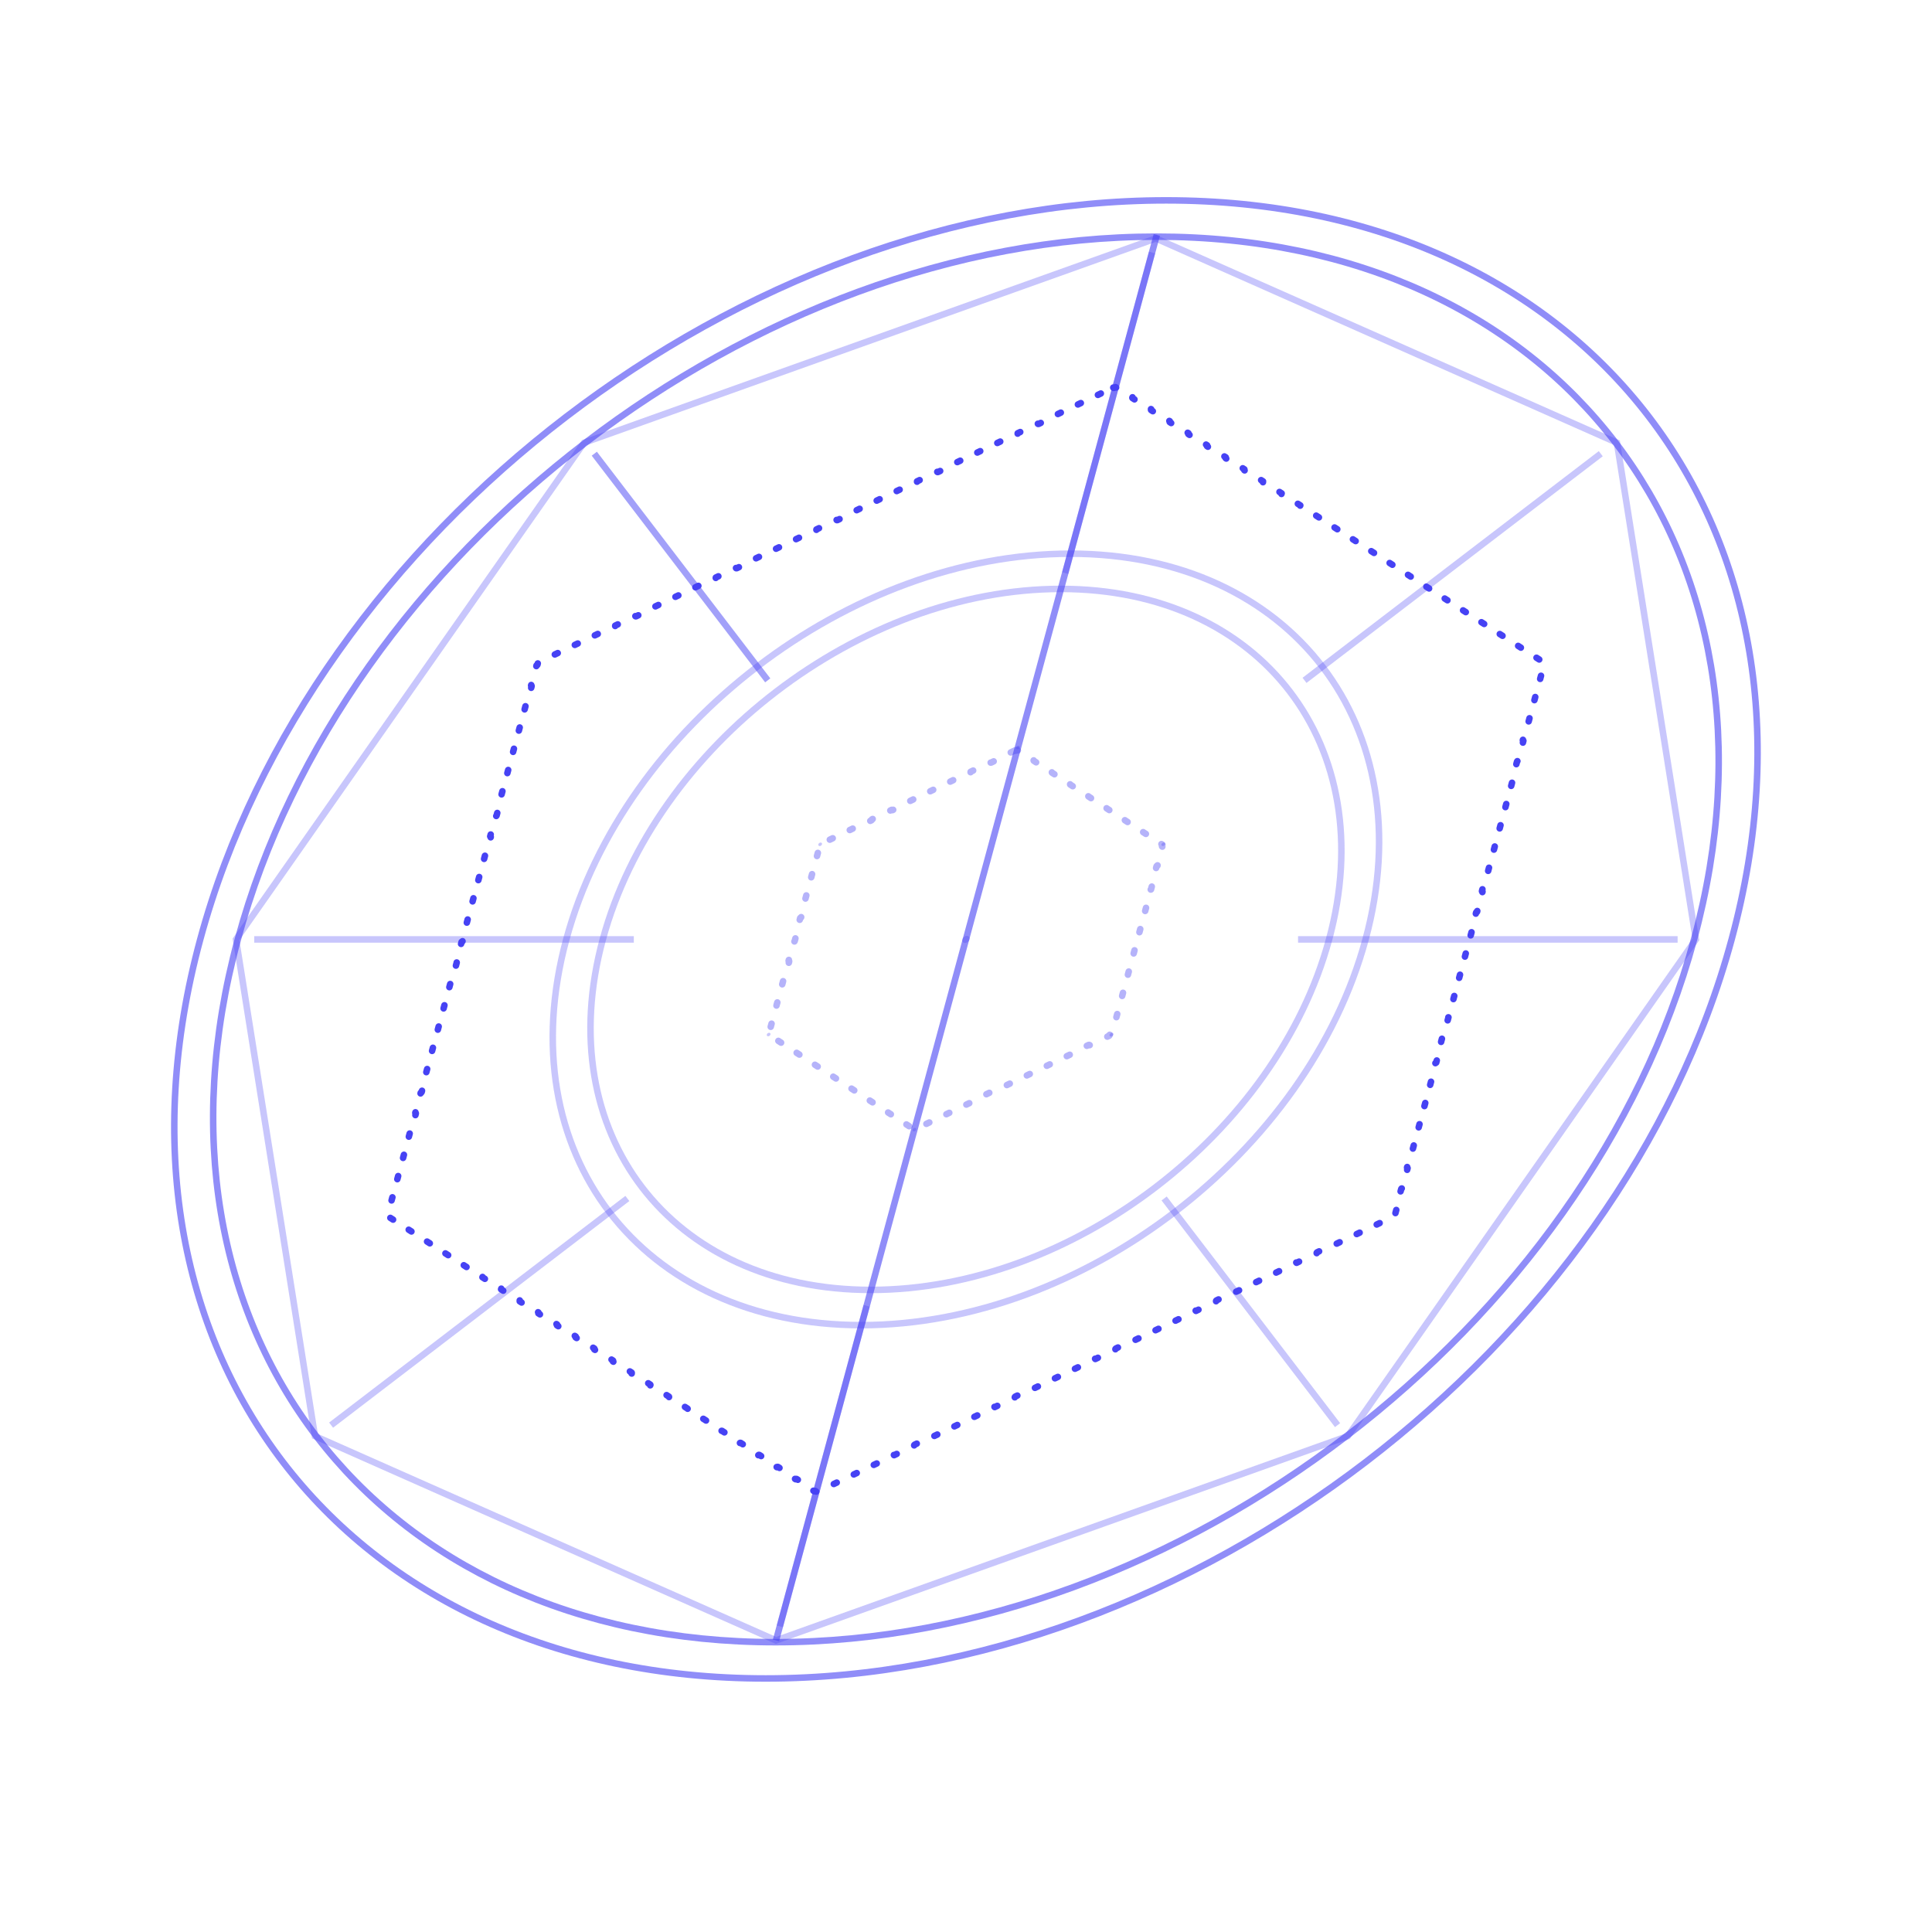 <svg width="500" height="500" viewBox="0 0 593 438" fill="none" xmlns="http://www.w3.org/2000/svg">
<path opacity="0.4" d="M311.535 152.823C311.569 152.926 311.696 152.962 311.82 152.902L312.232 152.704L312.537 152.902C312.628 152.962 312.774 152.926 312.864 152.823L317.328 155.735C317.238 155.838 317.239 155.97 317.33 156.03L318.129 156.551C318.22 156.611 318.367 156.575 318.456 156.472L322.92 159.384C322.83 159.487 322.832 159.619 322.923 159.679L323.722 160.2C323.813 160.261 323.959 160.224 324.049 160.121L328.513 163.033C328.423 163.137 328.424 163.268 328.515 163.328L329.314 163.849C329.405 163.91 329.552 163.873 329.641 163.77L334.105 166.682C334.015 166.786 334.017 166.918 334.108 166.977L334.907 167.498C334.998 167.559 335.144 167.522 335.234 167.419L339.698 170.331C339.608 170.435 339.609 170.567 339.7 170.626L340.499 171.147C340.59 171.208 340.737 171.171 340.826 171.068L345.29 173.98C345.2 174.084 345.202 174.216 345.293 174.275L346.092 174.796C346.183 174.857 346.329 174.82 346.419 174.718L350.883 177.629C350.793 177.733 350.794 177.865 350.885 177.924L351.684 178.446C351.775 178.506 351.922 178.469 352.011 178.367L356.475 181.278C356.385 181.382 356.386 181.514 356.478 181.574L356.781 181.772L356.674 182.168C356.642 182.288 356.716 182.384 356.84 182.384L355.262 188.208C355.139 188.208 355.012 188.304 354.979 188.424L354.697 189.466C354.664 189.586 354.739 189.683 354.862 189.683L353.284 195.506C353.161 195.506 353.034 195.602 353.002 195.722L352.719 196.765C352.687 196.885 352.762 196.981 352.885 196.981L351.307 202.804C351.184 202.804 351.057 202.901 351.024 203.021L350.742 204.063C350.709 204.183 350.784 204.279 350.907 204.279L349.33 210.103C349.206 210.103 349.079 210.199 349.047 210.319L348.764 211.361C348.732 211.481 348.807 211.577 348.93 211.577L347.352 217.401C347.229 217.401 347.102 217.497 347.069 217.617L346.787 218.659C346.755 218.779 346.829 218.876 346.953 218.876L345.375 224.699C345.251 224.699 345.125 224.795 345.092 224.915L344.81 225.958C344.777 226.078 344.852 226.174 344.975 226.174L343.397 231.997C343.274 231.997 343.147 232.094 343.115 232.214L342.832 233.256C342.8 233.376 342.874 233.472 342.998 233.472L341.42 239.296C341.297 239.296 341.17 239.392 341.137 239.512L341.03 239.908L340.619 240.106C340.495 240.166 340.422 240.298 340.456 240.402L334.414 243.313C334.381 243.211 334.254 243.174 334.13 243.234L333.049 243.756C332.925 243.815 332.852 243.947 332.886 244.051L326.844 246.963C326.811 246.86 326.684 246.823 326.56 246.884L325.479 247.405C325.355 247.464 325.283 247.596 325.316 247.7L319.274 250.612C319.241 250.509 319.114 250.472 318.99 250.533L317.909 251.054C317.785 251.113 317.713 251.245 317.746 251.349L311.705 254.261C311.671 254.158 311.544 254.121 311.42 254.182L310.339 254.703C310.215 254.762 310.143 254.894 310.176 254.998L304.135 257.91C304.101 257.807 303.974 257.77 303.85 257.831L302.769 258.352C302.646 258.412 302.573 258.543 302.606 258.647L296.565 261.559C296.531 261.456 296.404 261.42 296.28 261.48L295.199 262.001C295.076 262.061 295.003 262.193 295.036 262.296L288.995 265.208C288.961 265.105 288.834 265.069 288.71 265.129L287.629 265.65C287.506 265.71 287.433 265.842 287.466 265.946L281.425 268.857C281.391 268.755 281.264 268.718 281.141 268.778L280.728 268.976L280.424 268.778C280.332 268.718 280.186 268.755 280.096 268.857L275.633 265.946C275.722 265.842 275.721 265.71 275.63 265.65L274.831 265.129C274.74 265.069 274.593 265.105 274.504 265.208L270.04 262.296C270.13 262.193 270.129 262.061 270.037 262.001L269.239 261.48C269.147 261.42 269.001 261.456 268.911 261.559L264.448 258.647C264.537 258.543 264.536 258.412 264.445 258.352L263.646 257.831C263.555 257.77 263.408 257.807 263.319 257.91L258.855 254.998C258.945 254.894 258.944 254.762 258.852 254.703L258.054 254.182C257.962 254.121 257.816 254.158 257.726 254.261L253.263 251.349C253.352 251.245 253.351 251.113 253.26 251.054L252.461 250.533C252.37 250.472 252.223 250.509 252.134 250.612L247.67 247.7C247.76 247.596 247.759 247.464 247.667 247.405L246.869 246.884C246.777 246.823 246.631 246.86 246.541 246.963L242.078 244.051C242.167 243.947 242.166 243.815 242.075 243.756L241.276 243.234C241.185 243.174 241.038 243.211 240.949 243.313L236.485 240.402C236.575 240.298 236.574 240.166 236.482 240.106L236.179 239.908L236.286 239.512C236.319 239.392 236.244 239.296 236.121 239.296L237.698 233.472C237.822 233.472 237.949 233.376 237.981 233.256L238.263 232.214C238.296 232.094 238.221 231.997 238.098 231.997L239.676 226.174C239.799 226.174 239.926 226.078 239.958 225.958L240.241 224.915C240.273 224.795 240.199 224.699 240.075 224.699L241.653 218.876C241.776 218.876 241.903 218.779 241.936 218.659L242.218 217.617C242.251 217.497 242.176 217.401 242.053 217.401L243.631 211.577C243.754 211.577 243.881 211.481 243.913 211.361L244.196 210.319C244.228 210.199 244.154 210.103 244.03 210.103L245.608 204.279C245.731 204.279 245.858 204.183 245.891 204.063L246.173 203.021C246.206 202.901 246.131 202.804 246.008 202.804L247.586 196.981C247.709 196.981 247.836 196.885 247.868 196.765L248.151 195.722C248.183 195.602 248.108 195.506 247.985 195.506L249.563 189.683C249.686 189.683 249.813 189.586 249.846 189.466L250.128 188.424C250.16 188.304 250.086 188.208 249.963 188.208L251.54 182.384C251.664 182.384 251.79 182.288 251.823 182.168L251.93 181.772L252.341 181.574C252.465 181.514 252.538 181.382 252.504 181.278L258.546 178.367C258.58 178.469 258.706 178.506 258.83 178.446L259.911 177.924C260.035 177.865 260.108 177.733 260.074 177.629L266.116 174.718C266.15 174.82 266.276 174.857 266.4 174.796L267.481 174.275C267.605 174.216 267.678 174.084 267.644 173.98L273.686 171.068C273.719 171.171 273.846 171.208 273.97 171.147L275.051 170.626C275.175 170.567 275.248 170.435 275.214 170.331L281.256 167.419C281.289 167.522 281.416 167.559 281.54 167.498L282.621 166.977C282.745 166.918 282.817 166.786 282.784 166.682L288.826 163.77C288.859 163.873 288.986 163.91 289.11 163.849L290.191 163.328C290.315 163.268 290.387 163.137 290.354 163.033L296.395 160.121C296.429 160.224 296.556 160.261 296.68 160.2L297.761 159.679C297.885 159.619 297.957 159.487 297.924 159.384L303.965 156.472C303.999 156.575 304.126 156.611 304.25 156.551L305.331 156.03C305.454 155.97 305.527 155.838 305.494 155.735L311.535 152.823Z" stroke="#4642F4" stroke-width="2" stroke-linecap="round" stroke-linejoin="round" stroke-dasharray="1 6"/>
<path d="M341.698 41.459C341.731 41.563 341.858 41.599 341.981 41.54L342.406 41.337L342.72 41.54C342.812 41.599 342.958 41.563 343.047 41.459L347.62 44.408C347.531 44.512 347.533 44.644 347.625 44.703L348.442 45.23C348.533 45.289 348.68 45.253 348.768 45.149L353.342 48.098C353.252 48.202 353.254 48.334 353.346 48.393L354.163 48.92C354.255 48.979 354.401 48.943 354.49 48.839L359.063 51.789C358.973 51.892 358.976 52.025 359.067 52.084L359.885 52.611C359.976 52.67 360.123 52.633 360.211 52.53L364.785 55.479C364.695 55.583 364.697 55.715 364.789 55.774L365.606 56.301C365.697 56.36 365.844 56.324 365.933 56.22L370.506 59.169C370.416 59.273 370.419 59.405 370.51 59.464L371.327 59.991C371.419 60.05 371.565 60.014 371.654 59.91L376.227 62.859C376.138 62.963 376.14 63.095 376.231 63.154L377.049 63.681C377.14 63.74 377.287 63.704 377.375 63.6L381.949 66.55C381.859 66.653 381.861 66.785 381.953 66.845L382.77 67.372C382.862 67.431 383.008 67.394 383.097 67.291L387.67 70.24C387.58 70.344 387.583 70.476 387.674 70.535L388.491 71.062C388.583 71.121 388.729 71.085 388.818 70.981L393.391 73.93C393.302 74.034 393.304 74.166 393.396 74.225L394.213 74.752C394.304 74.811 394.451 74.775 394.539 74.671L399.113 77.62C399.023 77.724 399.025 77.856 399.117 77.915L399.934 78.442C400.026 78.501 400.172 78.465 400.261 78.361L404.834 81.311C404.744 81.414 404.747 81.546 404.838 81.606L405.655 82.133C405.747 82.192 405.894 82.156 405.982 82.052L410.556 85.001C410.466 85.105 410.468 85.237 410.56 85.296L411.377 85.823C411.468 85.882 411.615 85.846 411.704 85.742L416.277 88.691C416.187 88.795 416.19 88.927 416.281 88.986L417.098 89.513C417.19 89.572 417.336 89.536 417.425 89.432L421.998 92.382C421.909 92.485 421.911 92.617 422.002 92.677L422.82 93.203C422.911 93.263 423.058 93.226 423.146 93.122L427.72 96.072C427.63 96.175 427.632 96.307 427.724 96.367L428.541 96.893C428.633 96.953 428.779 96.916 428.868 96.812L433.441 99.762C433.351 99.866 433.354 99.998 433.445 100.057L434.262 100.584C434.354 100.643 434.501 100.606 434.589 100.503L439.162 103.452C439.073 103.556 439.075 103.688 439.167 103.747L439.984 104.274C440.075 104.333 440.222 104.297 440.311 104.193L444.884 107.142C444.794 107.246 444.796 107.378 444.888 107.437L445.705 107.964C445.797 108.023 445.943 107.987 446.032 107.883L450.605 110.833C450.516 110.936 450.518 111.068 450.609 111.128L451.427 111.654C451.518 111.714 451.664 111.678 451.753 111.574L456.327 114.523C456.237 114.627 456.239 114.758 456.331 114.818L457.148 115.344C457.239 115.404 457.386 115.368 457.474 115.264L462.048 118.213C461.958 118.317 461.961 118.449 462.052 118.508L462.869 119.036C462.961 119.094 463.107 119.058 463.196 118.955L467.769 121.903C467.68 122.007 467.682 122.139 467.773 122.198L468.59 122.726C468.682 122.784 468.829 122.749 468.917 122.645L473.491 125.593C473.401 125.697 473.403 125.829 473.495 125.888L473.807 126.09L473.691 126.516C473.659 126.635 473.733 126.732 473.857 126.732L472.182 132.913C472.059 132.913 471.932 133.009 471.899 133.129L471.601 134.231C471.568 134.351 471.643 134.447 471.766 134.447L470.091 140.629C469.968 140.629 469.841 140.726 469.809 140.845L469.51 141.948C469.478 142.067 469.552 142.163 469.676 142.163L468.001 148.344C467.878 148.344 467.75 148.442 467.718 148.561L467.419 149.663C467.387 149.782 467.462 149.88 467.585 149.88L465.91 156.061C465.787 156.061 465.66 156.157 465.627 156.277L465.329 157.379C465.296 157.499 465.371 157.595 465.494 157.595L463.82 163.777C463.696 163.777 463.569 163.874 463.537 163.993L463.238 165.096C463.206 165.215 463.28 165.312 463.404 165.312L461.729 171.492C461.606 171.492 461.479 171.59 461.446 171.708L461.148 172.811C461.115 172.93 461.19 173.028 461.313 173.028L459.638 179.209C459.515 179.209 459.388 179.305 459.356 179.425L459.057 180.527C459.025 180.647 459.099 180.743 459.223 180.743L457.548 186.924C457.425 186.924 457.297 187.022 457.265 187.141L456.966 188.244C456.934 188.363 457.009 188.46 457.132 188.46L455.457 194.641C455.334 194.641 455.207 194.737 455.174 194.857L454.876 195.959C454.844 196.078 454.918 196.175 455.041 196.175L453.367 202.357C453.243 202.357 453.116 202.453 453.084 202.573L452.785 203.675C452.753 203.795 452.828 203.891 452.951 203.891L451.276 210.072C451.153 210.072 451.026 210.17 450.993 210.289L450.695 211.391C450.662 211.51 450.737 211.608 450.86 211.608L449.185 217.789C449.062 217.789 448.935 217.885 448.903 218.005L448.604 219.107C448.572 219.227 448.646 219.323 448.77 219.323L447.095 225.505C446.972 225.505 446.844 225.602 446.812 225.721L446.514 226.823C446.481 226.943 446.556 227.039 446.679 227.039L445.004 233.22C444.881 233.22 444.754 233.318 444.722 233.436L444.423 234.539C444.391 234.658 444.465 234.756 444.588 234.756L442.913 240.937C442.79 240.937 442.663 241.033 442.631 241.153L442.332 242.255C442.3 242.375 442.375 242.471 442.498 242.471L440.823 248.652C440.7 248.652 440.573 248.75 440.54 248.869L440.242 249.972C440.209 250.09 440.284 250.188 440.407 250.188L438.732 256.368C438.609 256.368 438.482 256.465 438.45 256.584L438.151 257.687C438.119 257.806 438.193 257.903 438.316 257.903L436.642 264.085C436.518 264.085 436.392 264.181 436.359 264.301L436.061 265.403C436.028 265.523 436.103 265.619 436.226 265.619L434.551 271.8C434.428 271.8 434.301 271.898 434.269 272.017L433.97 273.119C433.938 273.238 434.012 273.336 434.135 273.336L432.46 279.517C432.337 279.517 432.21 279.613 432.178 279.733L431.879 280.835C431.847 280.954 431.921 281.051 432.045 281.051L430.37 287.233C430.247 287.233 430.12 287.329 430.087 287.449L429.789 288.551C429.756 288.671 429.831 288.767 429.954 288.767L428.279 294.948C428.156 294.948 428.029 295.045 427.997 295.164L427.881 295.59L427.461 295.792C427.337 295.851 427.263 295.983 427.297 296.087L421.125 299.035C421.093 298.931 420.966 298.896 420.842 298.954L419.739 299.482C419.616 299.541 419.542 299.673 419.576 299.777L413.404 302.725C413.372 302.622 413.245 302.586 413.121 302.644L412.018 303.172C411.895 303.231 411.821 303.363 411.854 303.467L405.683 306.416C405.651 306.312 405.524 306.276 405.4 306.336L404.297 306.862C404.174 306.922 404.1 307.054 404.133 307.157L397.962 310.107C397.929 310.003 397.803 309.966 397.679 310.026L396.576 310.552C396.453 310.612 396.379 310.744 396.412 310.848L390.241 313.797C390.208 313.693 390.082 313.657 389.958 313.716L388.855 314.243C388.732 314.302 388.658 314.434 388.691 314.538L382.52 317.487C382.487 317.383 382.36 317.347 382.237 317.406L381.134 317.933C381.01 317.992 380.937 318.124 380.97 318.228L374.798 321.178C374.766 321.074 374.639 321.037 374.516 321.096L373.413 321.623C373.289 321.682 373.216 321.814 373.249 321.918L367.077 324.868C367.045 324.764 366.918 324.727 366.795 324.787L365.692 325.313C365.568 325.373 365.495 325.505 365.528 325.608L359.356 328.558C359.324 328.454 359.197 328.417 359.074 328.477L357.971 329.003C357.847 329.063 357.773 329.195 357.807 329.299L351.635 332.248C351.603 332.144 351.476 332.108 351.353 332.167L350.25 332.694C350.126 332.753 350.052 332.885 350.086 332.989L343.914 335.938C343.882 335.835 343.755 335.798 343.631 335.857L342.529 336.384C342.405 336.443 342.331 336.575 342.365 336.679L336.193 339.629C336.161 339.525 336.034 339.488 335.91 339.547L334.808 340.074C334.684 340.133 334.61 340.265 334.644 340.369L328.472 343.319C328.44 343.215 328.313 343.178 328.189 343.238L327.086 343.765C326.963 343.824 326.889 343.956 326.923 344.059L320.751 347.009C320.719 346.905 320.592 346.868 320.468 346.928L319.365 347.455C319.242 347.514 319.168 347.646 319.202 347.75L313.03 350.699C312.998 350.595 312.871 350.559 312.747 350.618L311.644 351.146C311.521 351.204 311.447 351.336 311.481 351.44L305.309 354.389C305.277 354.286 305.15 354.249 305.026 354.308L303.923 354.836C303.8 354.894 303.726 355.026 303.759 355.13L297.588 358.08C297.555 357.976 297.429 357.939 297.305 357.998L296.202 358.526C296.079 358.584 296.005 358.716 296.038 358.82L289.867 361.77C289.834 361.666 289.707 361.63 289.584 361.689L288.481 362.216C288.358 362.275 288.284 362.407 288.317 362.51L282.146 365.46C282.113 365.356 281.986 365.32 281.863 365.379L280.76 365.907C280.637 365.965 280.563 366.097 280.596 366.202L274.425 369.15C274.392 369.046 274.265 369.011 274.142 369.069L273.039 369.597C272.916 369.655 272.841 369.788 272.875 369.892L266.704 372.84C266.671 372.737 266.544 372.701 266.421 372.759L265.318 373.287C265.194 373.345 265.12 373.478 265.154 373.582L258.982 376.531C258.95 376.427 258.823 376.391 258.7 376.45L257.597 376.977C257.473 377.037 257.399 377.168 257.433 377.272L251.261 380.221C251.229 380.117 251.102 380.081 250.979 380.14L250.554 380.343L250.239 380.14C250.148 380.081 250.001 380.117 249.913 380.221L245.339 377.272C245.429 377.168 245.426 377.037 245.335 376.977L244.518 376.45C244.426 376.391 244.28 376.427 244.191 376.531L239.618 373.582C239.707 373.478 239.705 373.345 239.614 373.287L238.797 372.759C238.705 372.701 238.558 372.737 238.47 372.84L233.896 369.892C233.986 369.788 233.984 369.655 233.892 369.597L233.075 369.069C232.983 369.011 232.837 369.046 232.748 369.15L228.175 366.202C228.265 366.098 228.263 365.965 228.171 365.907L227.354 365.379C227.262 365.32 227.116 365.356 227.027 365.46L222.454 362.51C222.544 362.407 222.541 362.275 222.449 362.216L221.632 361.689C221.541 361.63 221.394 361.666 221.306 361.77L216.732 358.82C216.822 358.716 216.82 358.584 216.728 358.526L215.911 357.998C215.82 357.939 215.673 357.976 215.584 358.08L211.011 355.13C211.101 355.026 211.098 354.894 211.007 354.836L210.19 354.308C210.098 354.249 209.952 354.286 209.863 354.389L205.29 351.44C205.379 351.336 205.377 351.204 205.285 351.146L204.468 350.618C204.377 350.559 204.23 350.595 204.142 350.699L199.568 347.75C199.658 347.646 199.656 347.514 199.564 347.455L198.747 346.928C198.655 346.868 198.509 346.905 198.42 347.009L193.847 344.059C193.937 343.956 193.934 343.824 193.842 343.765L193.025 343.238C192.934 343.178 192.787 343.215 192.699 343.319L188.125 340.369C188.215 340.265 188.213 340.133 188.121 340.074L187.304 339.547C187.213 339.488 187.066 339.525 186.977 339.629L182.404 336.679C182.494 336.575 182.491 336.443 182.4 336.384L181.583 335.857C181.491 335.798 181.345 335.835 181.256 335.938L176.683 332.989C176.772 332.885 176.77 332.753 176.679 332.694L175.861 332.167C175.77 332.108 175.623 332.144 175.535 332.248L170.961 329.299C171.051 329.195 171.049 329.063 170.957 329.003L170.14 328.477C170.048 328.417 169.902 328.454 169.813 328.558L165.24 325.608C165.33 325.505 165.327 325.373 165.236 325.313L164.419 324.787C164.327 324.727 164.18 324.764 164.092 324.868L159.519 321.918C159.608 321.814 159.606 321.682 159.514 321.623L158.697 321.096C158.606 321.037 158.459 321.074 158.37 321.178L153.797 318.228C153.887 318.124 153.885 317.992 153.793 317.933L152.976 317.406C152.884 317.347 152.738 317.383 152.649 317.487L148.076 314.538C148.165 314.434 148.163 314.302 148.072 314.243L147.254 313.716C147.163 313.657 147.016 313.693 146.928 313.797L142.355 310.848C142.444 310.744 142.442 310.612 142.351 310.552L141.533 310.026C141.442 309.966 141.295 310.003 141.206 310.107L136.633 307.157C136.723 307.054 136.721 306.922 136.629 306.862L135.812 306.336C135.72 306.276 135.574 306.312 135.485 306.416L130.912 303.467C131.001 303.363 131 303.231 130.908 303.172L130.091 302.644C129.999 302.586 129.853 302.622 129.763 302.725L125.191 299.777C125.28 299.673 125.278 299.541 125.187 299.482L124.369 298.954C124.278 298.896 124.131 298.931 124.042 299.035L119.469 296.087C119.559 295.983 119.557 295.851 119.465 295.792L119.153 295.59L119.268 295.164C119.301 295.045 119.227 294.948 119.103 294.948L120.778 288.767C120.901 288.767 121.028 288.671 121.06 288.551L121.359 287.449C121.391 287.329 121.317 287.233 121.193 287.233L122.868 281.051C122.992 281.051 123.119 280.954 123.151 280.835L123.449 279.733C123.482 279.613 123.408 279.517 123.284 279.517L124.959 273.336C125.082 273.336 125.209 273.238 125.241 273.119L125.54 272.017C125.572 271.898 125.498 271.8 125.375 271.8L127.049 265.619C127.173 265.619 127.3 265.523 127.332 265.403L127.631 264.301C127.663 264.181 127.589 264.085 127.465 264.085L129.14 257.903C129.264 257.903 129.39 257.806 129.423 257.687L129.721 256.584C129.754 256.465 129.68 256.368 129.556 256.368L131.23 250.188C131.354 250.188 131.481 250.09 131.513 249.972L131.812 248.869C131.844 248.75 131.77 248.652 131.646 248.652L133.321 242.471C133.445 242.471 133.571 242.375 133.604 242.255L133.902 241.153C133.935 241.033 133.861 240.937 133.737 240.937L135.412 234.756C135.536 234.756 135.662 234.658 135.694 234.539L135.993 233.436C136.025 233.318 135.952 233.22 135.828 233.22L137.503 227.039C137.626 227.039 137.753 226.943 137.785 226.823L138.084 225.721C138.116 225.602 138.042 225.505 137.918 225.505L139.593 219.323C139.717 219.323 139.843 219.227 139.876 219.107L140.174 218.005C140.207 217.885 140.133 217.789 140.009 217.789L141.684 211.608C141.807 211.608 141.934 211.51 141.966 211.391L142.265 210.289C142.297 210.17 142.223 210.072 142.1 210.072L143.774 203.891C143.898 203.891 144.024 203.795 144.057 203.675L144.355 202.573C144.388 202.453 144.314 202.357 144.19 202.357L145.865 196.175C145.989 196.175 146.115 196.078 146.147 195.959L146.446 194.857C146.479 194.737 146.404 194.641 146.281 194.641L147.955 188.46C148.079 188.46 148.206 188.363 148.238 188.244L148.537 187.141C148.569 187.022 148.495 186.924 148.371 186.924L150.046 180.743C150.17 180.743 150.296 180.647 150.329 180.527L150.627 179.425C150.66 179.305 150.586 179.209 150.462 179.209L152.137 173.028C152.26 173.028 152.387 172.93 152.419 172.811L152.718 171.708C152.75 171.59 152.676 171.492 152.553 171.492L154.227 165.312C154.351 165.312 154.478 165.215 154.51 165.096L154.809 163.993C154.841 163.874 154.767 163.777 154.643 163.777L156.318 157.595C156.442 157.595 156.568 157.499 156.601 157.379L156.899 156.277C156.932 156.157 156.857 156.061 156.734 156.061L158.408 149.88C158.532 149.88 158.659 149.782 158.691 149.663L158.99 148.561C159.022 148.442 158.948 148.344 158.824 148.344L160.499 142.163C160.623 142.163 160.749 142.067 160.782 141.947L161.08 140.845C161.113 140.726 161.039 140.629 160.915 140.629L162.59 134.447C162.713 134.447 162.84 134.351 162.872 134.231L163.171 133.129C163.203 133.009 163.129 132.913 163.005 132.913L164.68 126.732C164.804 126.732 164.931 126.635 164.963 126.516L165.078 126.09L165.499 125.888C165.623 125.829 165.697 125.697 165.663 125.593L171.834 122.645C171.867 122.749 171.994 122.784 172.117 122.726L173.221 122.198C173.344 122.139 173.418 122.007 173.385 121.903L179.555 118.955C179.588 119.058 179.715 119.094 179.839 119.036L180.942 118.508C181.065 118.449 181.139 118.317 181.106 118.213L187.276 115.264C187.309 115.368 187.436 115.404 187.56 115.346L188.663 114.818C188.786 114.758 188.86 114.627 188.827 114.523L194.997 111.574C195.03 111.678 195.157 111.714 195.281 111.654L196.384 111.128C196.508 111.068 196.581 110.936 196.548 110.833L202.719 107.883C202.751 107.987 202.878 108.023 203.002 107.964L204.104 107.437C204.228 107.378 204.302 107.246 204.268 107.142L210.44 104.193C210.472 104.297 210.599 104.333 210.723 104.274L211.825 103.747C211.949 103.688 212.023 103.556 211.989 103.452L218.161 100.503C218.193 100.606 218.32 100.643 218.444 100.584L219.547 100.057C219.67 99.998 219.744 99.866 219.711 99.762L225.882 96.812C225.915 96.916 226.041 96.953 226.165 96.893L227.268 96.367C227.391 96.307 227.465 96.175 227.432 96.072L233.603 93.122C233.636 93.226 233.762 93.263 233.886 93.203L234.989 92.677C235.112 92.617 235.186 92.485 235.153 92.382L241.324 89.432C241.357 89.536 241.483 89.572 241.607 89.513L242.71 88.986C242.833 88.927 242.907 88.795 242.874 88.691L249.045 85.742C249.078 85.846 249.205 85.882 249.328 85.823L250.431 85.296C250.554 85.237 250.628 85.105 250.595 85.001L256.766 82.052C256.799 82.156 256.926 82.192 257.049 82.133L258.152 81.606C258.276 81.546 258.349 81.414 258.316 81.311L264.487 78.361C264.52 78.465 264.647 78.501 264.77 78.442L265.873 77.915C265.997 77.856 266.07 77.724 266.037 77.62L272.209 74.671C272.241 74.775 272.368 74.811 272.491 74.752L273.594 74.225C273.718 74.166 273.792 74.034 273.758 73.93L279.93 70.981C279.962 71.085 280.089 71.121 280.212 71.062L281.315 70.535C281.439 70.476 281.513 70.344 281.479 70.24L287.651 67.291C287.683 67.394 287.81 67.431 287.933 67.372L289.036 66.845C289.16 66.785 289.234 66.653 289.2 66.55L295.372 63.6C295.404 63.704 295.531 63.74 295.655 63.681L296.757 63.154C296.881 63.095 296.955 62.963 296.921 62.859L303.093 59.91C303.125 60.014 303.252 60.05 303.376 59.991L304.478 59.464C304.602 59.405 304.676 59.273 304.642 59.169L310.814 56.22C310.846 56.324 310.973 56.36 311.097 56.301L312.2 55.774C312.323 55.715 312.397 55.583 312.363 55.479L318.535 52.53C318.567 52.633 318.694 52.67 318.818 52.611L319.921 52.084C320.044 52.025 320.118 51.892 320.085 51.789L326.256 48.839C326.289 48.943 326.415 48.979 326.539 48.92L327.642 48.393C327.765 48.334 327.839 48.202 327.806 48.098L333.977 45.149C334.01 45.253 334.136 45.289 334.26 45.23L335.363 44.703C335.486 44.644 335.56 44.512 335.527 44.408L341.698 41.459Z" stroke="#4642F4" stroke-width="2" stroke-linecap="round" stroke-linejoin="round" stroke-dasharray="1 6"/>
<path opacity="0.6" d="M72.999 210.84C105.277 91.71 231.499 -4.863 354.924 -4.863C478.349 -4.863 552.238 91.71 519.961 210.84C487.683 329.97 361.462 426.544 238.036 426.544C114.611 426.544 40.722 329.97 72.999 210.84Z" stroke="#4642F4" stroke-width="2"/>
<path opacity="0.6" d="M531.499 210.84C565.443 85.56 487.738 -16 357.941 -16C228.144 -16 95.405 85.56 61.461 210.84C27.517 336.12 105.222 437.68 235.019 437.68C364.816 437.68 497.555 336.12 531.499 210.84Z" stroke="#4642F4" stroke-width="2"/>
<path opacity="0.6" d="M355.07 -5.404L238.183 426.003" stroke="#4642F4" stroke-width="2"/>
<path opacity="0.3" d="M311.886 151.914C311.967 151.615 312.283 151.373 312.592 151.373C312.901 151.373 313.087 151.615 313.006 151.914C312.925 152.212 312.608 152.454 312.299 152.454C311.99 152.454 311.805 152.212 311.886 151.914Z" fill="#4642F4"/>
<path opacity="0.3" d="M251.594 182.188C251.285 182.188 251.099 181.945 251.18 181.647C251.261 181.349 251.578 181.106 251.887 181.106C252.196 181.106 252.381 181.349 252.3 181.647C252.22 181.945 251.903 182.188 251.594 182.188Z" fill="#4642F4"/>
<path opacity="0.3" d="M235.774 240.573C235.465 240.573 235.28 240.331 235.361 240.033C235.441 239.734 235.758 239.492 236.067 239.492C236.376 239.492 236.562 239.734 236.481 240.033C236.4 240.331 236.083 240.573 235.774 240.573Z" fill="#4642F4"/>
<path opacity="0.3" d="M297.6 210.84C297.762 210.243 297.392 209.759 296.773 209.759C296.154 209.759 295.522 210.243 295.36 210.84C295.198 211.437 295.569 211.921 296.187 211.921C296.806 211.921 297.439 211.437 297.6 210.84Z" fill="#4642F4"/>
<path opacity="0.3" d="M280.1 269.226C280.181 268.927 280.498 268.685 280.807 268.685C281.116 268.685 281.301 268.927 281.221 269.226C281.14 269.524 280.823 269.767 280.514 269.767C280.205 269.767 280.02 269.524 280.1 269.226Z" fill="#4642F4"/>
<path opacity="0.3" d="M356.893 182.188C356.583 182.188 356.398 181.945 356.479 181.647C356.56 181.349 356.876 181.106 357.185 181.106C357.495 181.106 357.68 181.349 357.599 181.647C357.518 181.945 357.202 182.188 356.893 182.188Z" fill="#4642F4"/>
<path opacity="0.3" d="M341.007 240.658C340.673 240.658 340.474 240.396 340.561 240.075C340.648 239.753 340.989 239.492 341.323 239.492C341.656 239.492 341.856 239.753 341.768 240.075C341.681 240.396 341.341 240.658 341.007 240.658Z" fill="#4642F4"/>
<path opacity="0.3" d="M398.419 210.84H514.92" stroke="#4642F4" stroke-width="2"/>
<path opacity="0.3" d="M266.013 323.287L239.354 421.678" stroke="#4642F4" stroke-width="2"/>
<path opacity="0.3" d="M192.558 290.352L101.626 359.925" stroke="#4642F4" stroke-width="2"/>
<path opacity="0.3" d="M357.316 290.352L410.547 359.925" stroke="#4642F4" stroke-width="2"/>
<path opacity="0.3" d="M194.541 210.84H78.04" stroke="#4642F4" stroke-width="2"/>
<path opacity="0.3" d="M326.947 98.393L353.606 0.002" stroke="#4642F4" stroke-width="2"/>
<path opacity="0.3" d="M400.402 131.328L491.334 61.755" stroke="#4642F4" stroke-width="2"/>
<path opacity="0.5" d="M235.644 131.328L182.413 61.755" stroke="#4642F4" stroke-width="2"/>
<path opacity="0.3" d="M407.941 210.84C424.039 151.424 387.187 103.259 325.629 103.259C264.071 103.259 201.118 151.424 185.02 210.84C168.922 270.256 205.774 318.421 267.332 318.421C328.889 318.421 391.842 270.256 407.941 210.84Z" stroke="#4642F4" stroke-width="2"/>
<path opacity="0.3" d="M419.142 210.84C436.858 145.453 396.302 92.447 328.558 92.447C260.813 92.447 191.534 145.453 173.817 210.84C156.101 276.227 196.657 329.234 264.402 329.234C332.146 329.234 401.426 276.227 419.142 210.84Z" stroke="#4642F4" stroke-width="2"/>
<path opacity="0.3" d="M179.277 58.388L72.439 210.84L96.665 363.292L238.183 426.003L413.683 363.292L520.521 210.84L496.295 58.388L354.777 -4.323L179.277 58.388Z" stroke="#4642F4" stroke-width="2"/>
</svg>
